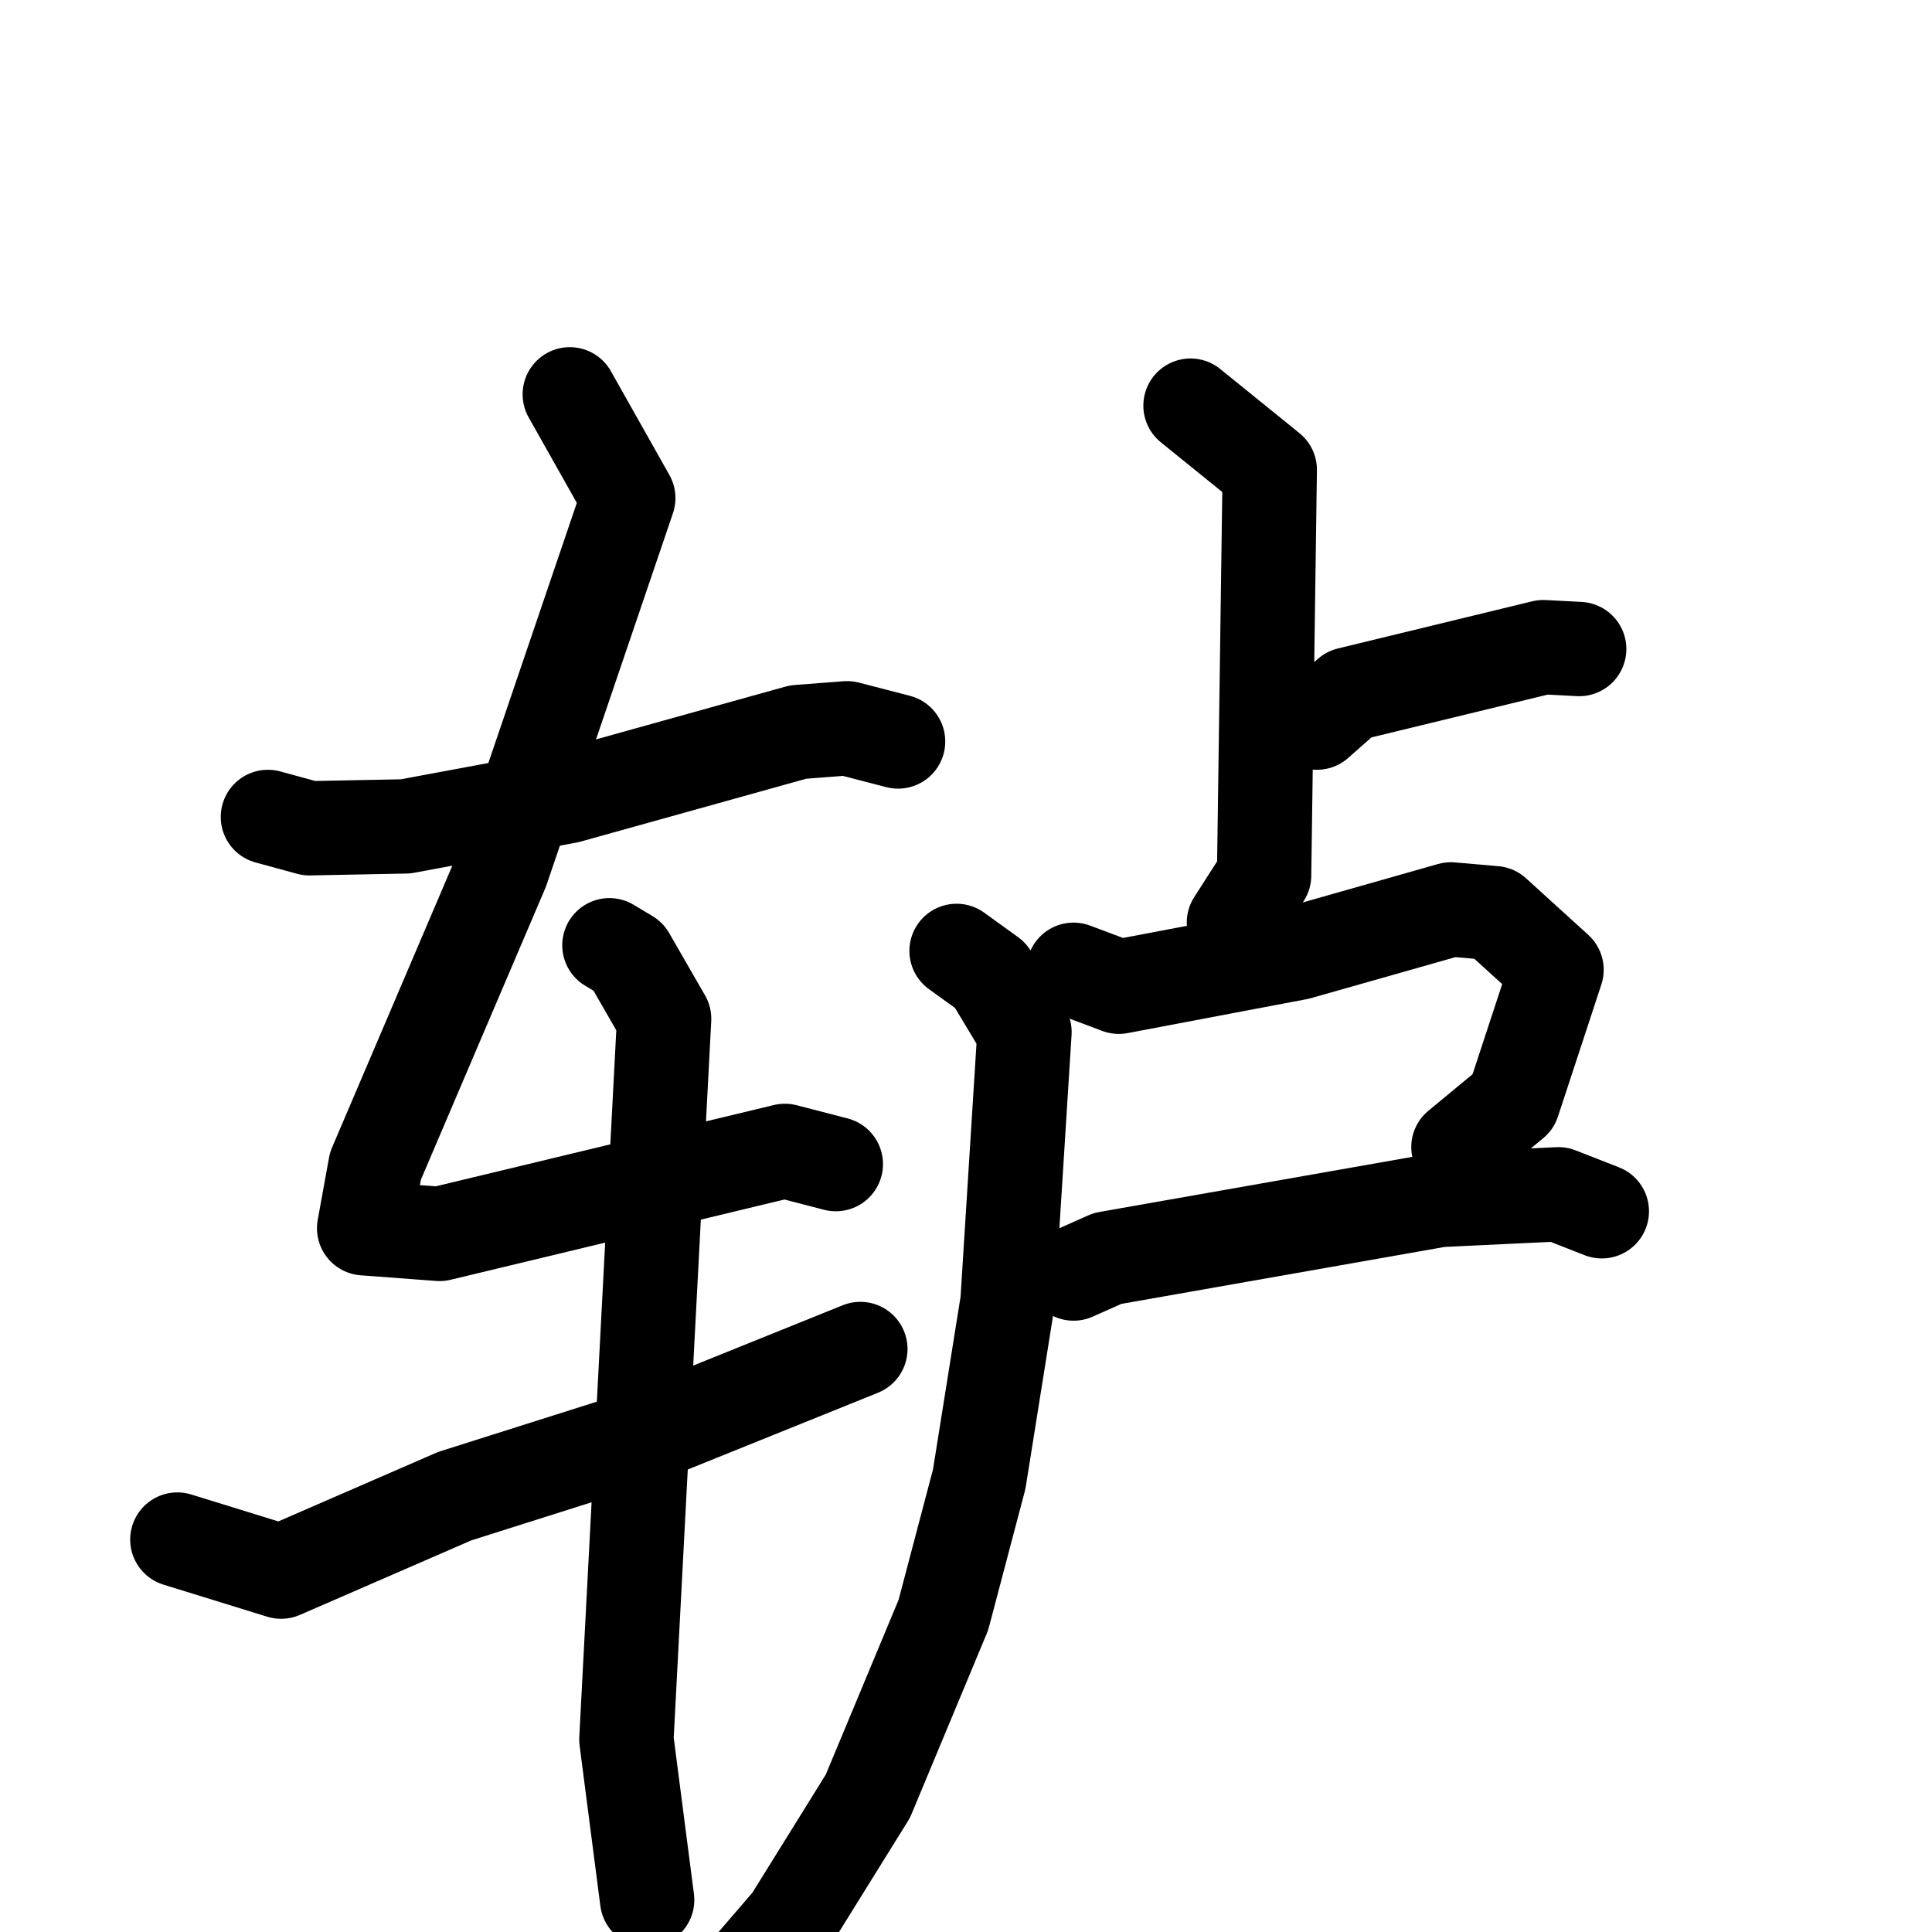 <svg xmlns="http://www.w3.org/2000/svg" viewBox="0 0 1024 1024">
  <g style="fill:none;stroke:#000000;stroke-width:50;stroke-linecap:round;stroke-linejoin:round;" transform="scale(1, 1) translate(0, 0)">
    <path d="M 142.0,433.0 L 164.0,439.0 L 215.0,438.0 L 301.0,422.0 L 423.0,388.0 L 449.0,386.0 L 476.0,393.0"/>
    <path d="M 302.0,209.0 L 333.0,264.0 L 266.0,461.0 L 199.0,618.0 L 193.0,651.0 L 233.0,654.0 L 416.0,610.0 L 443.0,617.0"/>
    <path d="M 323.0,501.0 L 333.0,507.0 L 352.0,540.0 L 332.0,922.0 L 343.0,1007.0"/>
    <path d="M 94.0,816.0 L 149.0,833.0 L 241.0,793.0 L 342.0,761.0 L 456.0,715.0"/>
    <path d="M 631.0,215.0 L 673.0,249.0 L 670.0,464.0 L 654.0,489.0"/>
    <path d="M 698.0,383.0 L 715.0,368.0 L 818.0,343.0 L 837.0,344.0"/>
    <path d="M 569.0,514.0 L 593.0,523.0 L 688.0,505.0 L 769.0,482.0 L 792.0,484.0 L 825.0,514.0 L 802.0,584.0 L 773.0,608.0"/>
    <path d="M 569.0,675.0 L 587.0,667.0 L 763.0,636.0 L 826.0,633.0 L 849.0,642.0"/>
    <path d="M 507.0,504.0 L 525.0,517.0 L 543.0,547.0 L 534.0,690.0 L 519.0,784.0 L 500.0,856.0 L 460.0,952.0 L 419.0,1018.0 L 388.0,1054.0"/>
  </g>
</svg>
